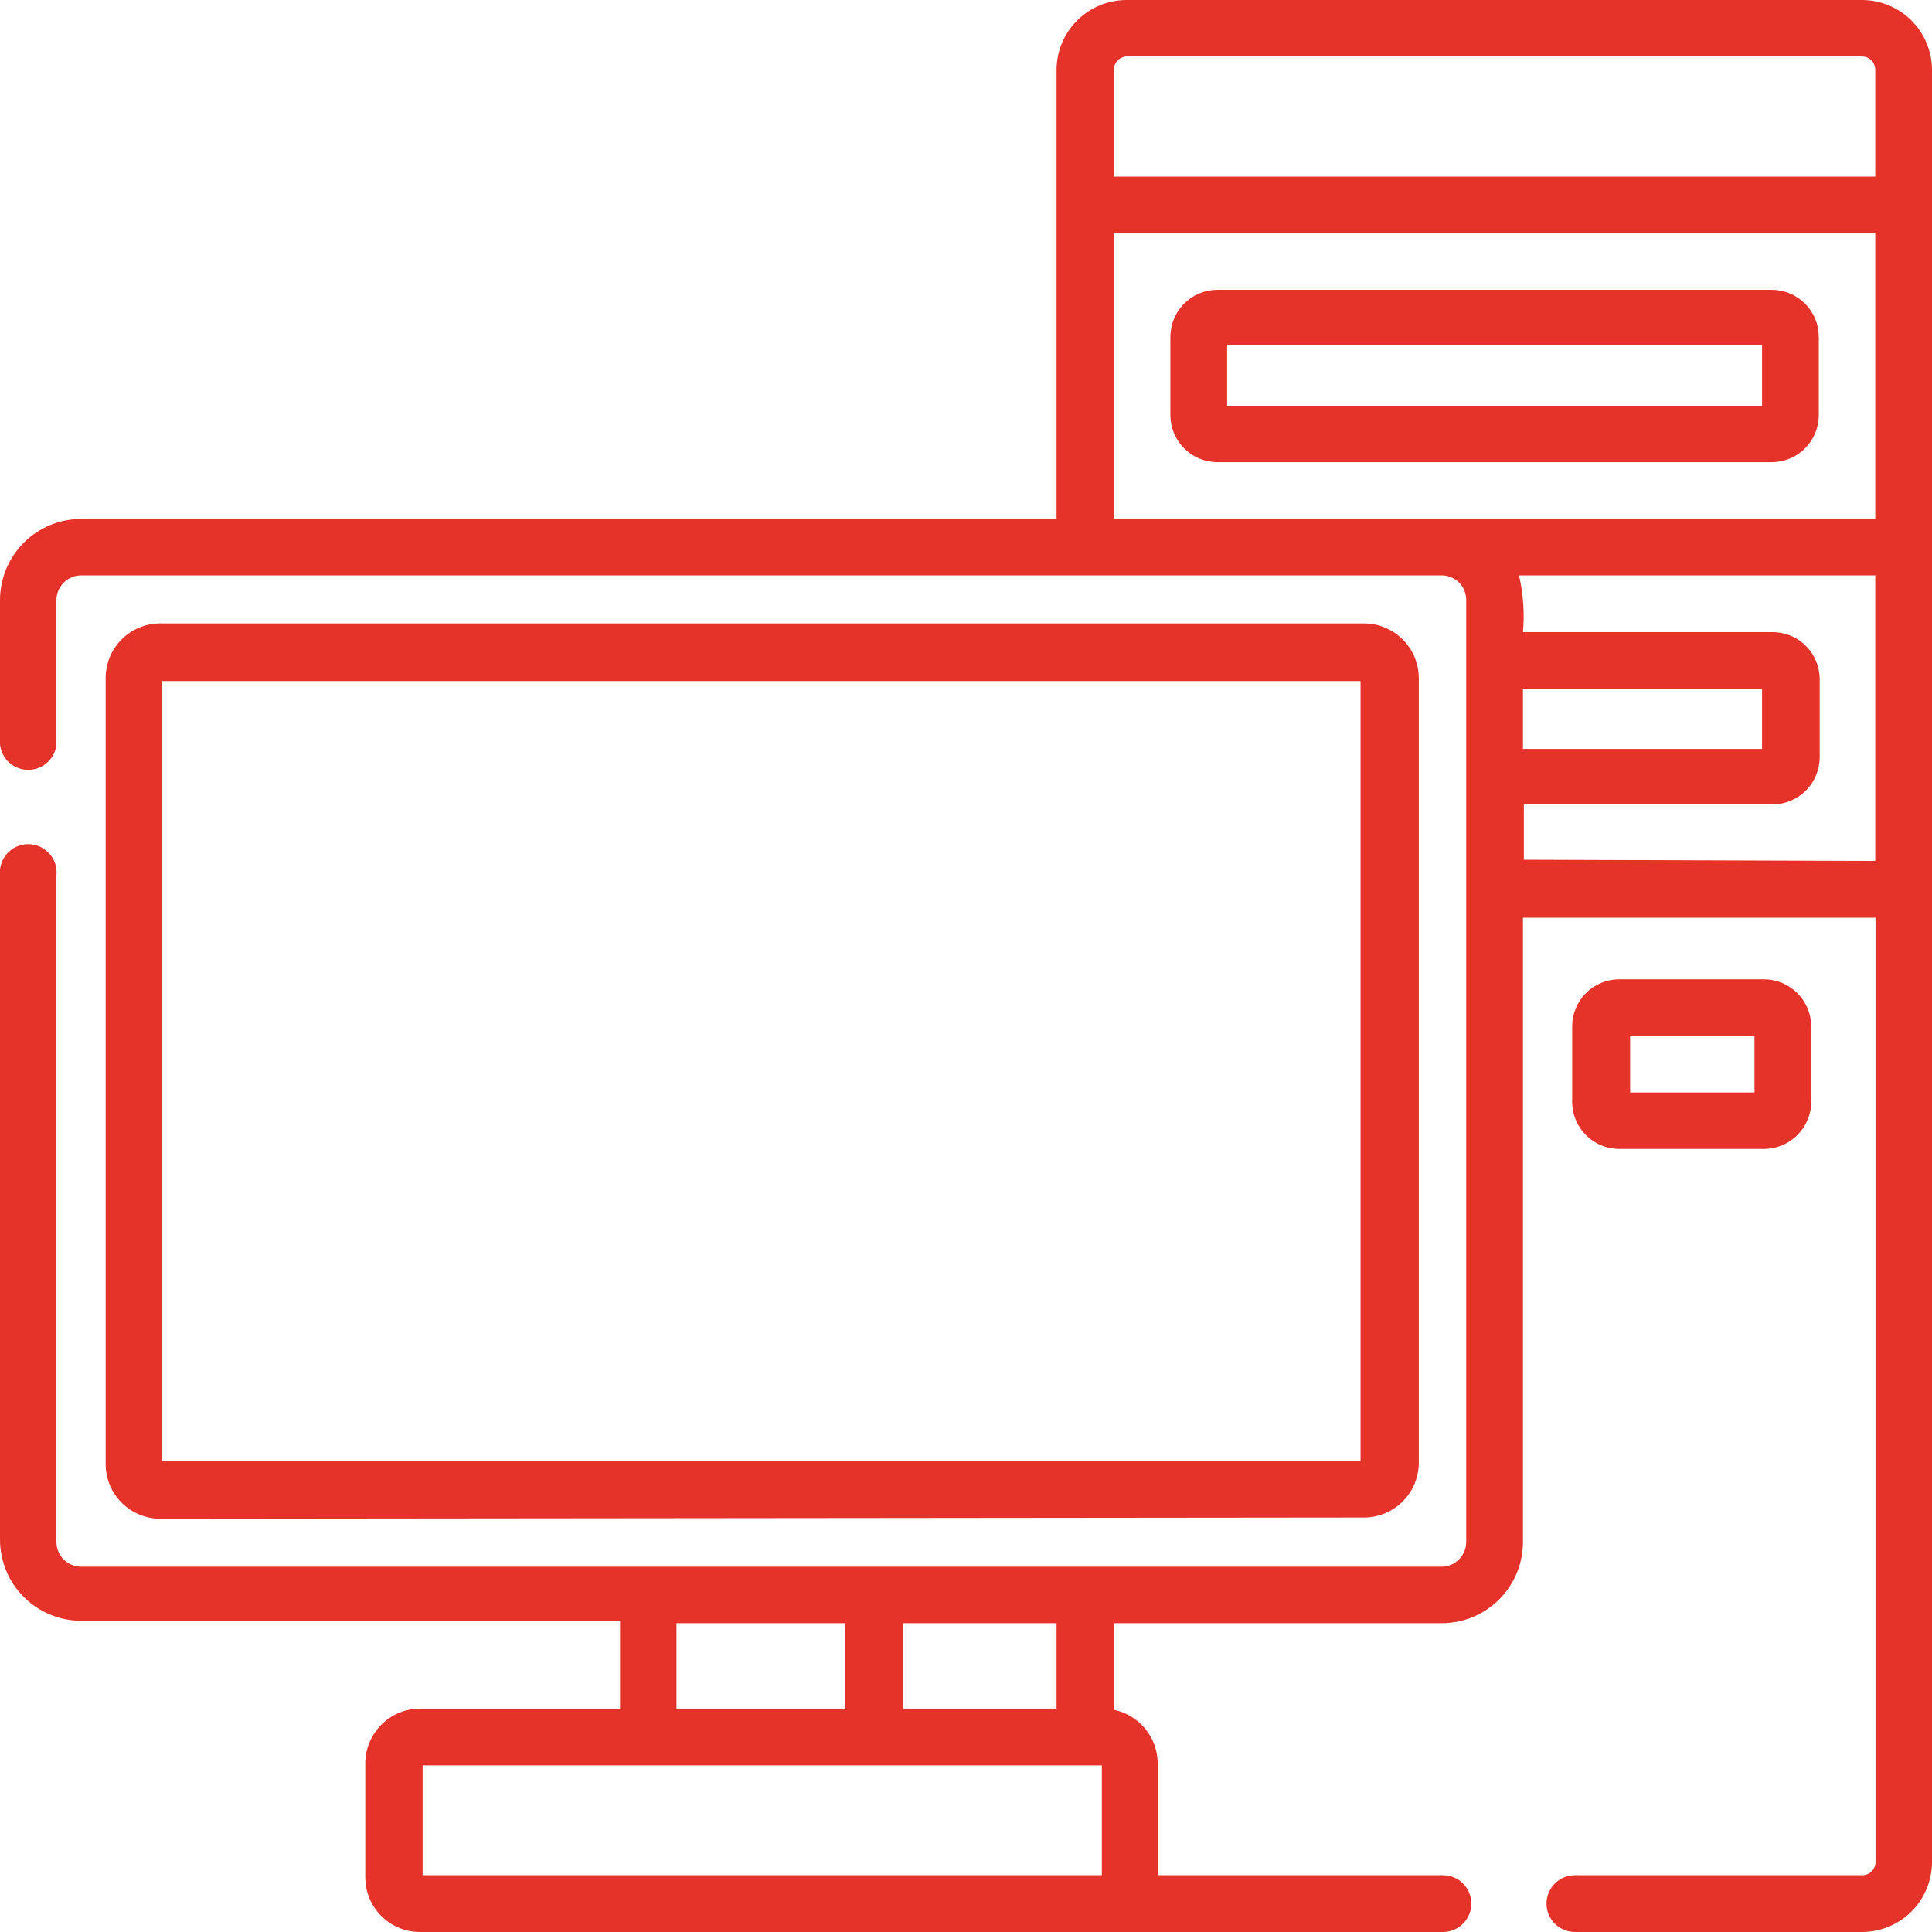 <svg width="64" height="64" viewBox="0 0 64 64" fill="none" xmlns="http://www.w3.org/2000/svg">
<g clip-path="url(#clip0)">
<path d="M60.25 13.75V11.17C60.251 10.964 60.212 10.761 60.134 10.57C60.056 10.38 59.942 10.207 59.797 10.06C59.652 9.915 59.479 9.799 59.289 9.72C59.099 9.641 58.896 9.6 58.69 9.6H40.33C40.124 9.6 39.921 9.641 39.731 9.72C39.541 9.799 39.368 9.915 39.223 10.06C39.078 10.207 38.964 10.38 38.886 10.57C38.808 10.761 38.769 10.964 38.77 11.17V13.75C38.77 14.164 38.934 14.561 39.227 14.853C39.52 15.146 39.916 15.31 40.33 15.31H58.69C59.104 15.31 59.501 15.146 59.793 14.853C60.086 14.561 60.25 14.164 60.25 13.75ZM58.37 13.44H40.65V11.44H58.37V13.44Z" fill="#E6332A"/>
<path d="M45.14 50.27C45.382 50.275 45.622 50.232 45.846 50.144C46.071 50.056 46.276 49.923 46.449 49.755C46.622 49.586 46.76 49.385 46.855 49.163C46.949 48.94 46.999 48.702 47 48.46V22.46C46.997 21.981 46.806 21.522 46.467 21.183C46.128 20.844 45.669 20.652 45.19 20.65H5.31C5.069 20.65 4.83 20.698 4.608 20.791C4.386 20.885 4.184 21.022 4.016 21.194C3.847 21.366 3.715 21.571 3.626 21.795C3.538 22.019 3.495 22.259 3.5 22.5V48.5C3.5 48.98 3.691 49.44 4.03 49.78C4.37 50.119 4.83 50.31 5.31 50.31L45.14 50.27ZM5.37 22.56H45.07V48.4H5.37V22.56Z" fill="#E6332A"/>
<path d="M53.64 38.06H58.39C58.599 38.065 58.806 38.029 59.001 37.953C59.195 37.877 59.373 37.763 59.523 37.618C59.672 37.473 59.792 37.299 59.874 37.107C59.956 36.915 59.999 36.709 60 36.5V34C59.997 33.585 59.831 33.188 59.537 32.896C59.242 32.604 58.845 32.44 58.43 32.44H53.64C53.226 32.44 52.83 32.604 52.537 32.897C52.244 33.189 52.08 33.586 52.08 34V36.5C52.08 36.705 52.12 36.908 52.199 37.097C52.277 37.286 52.392 37.458 52.537 37.603C52.682 37.748 52.854 37.863 53.043 37.941C53.232 38.02 53.435 38.06 53.64 38.06ZM54 34.31H58.12V36.19H54V34.31Z" fill="#E6332A"/>
<path d="M61.69 2.16463e-05H37.33C37.025 -0.001 36.723 0.057 36.441 0.173C36.159 0.288 35.903 0.458 35.687 0.672C35.47 0.887 35.298 1.142 35.18 1.423C35.063 1.704 35.001 2.005 35 2.31V17.19H2.69C1.978 17.19 1.296 17.472 0.791 17.974C0.287 18.477 0.003 19.158 -4.79538e-06 19.87V24.66C0.024 24.891 0.133 25.105 0.305 25.261C0.478 25.417 0.702 25.503 0.935 25.503C1.168 25.503 1.392 25.417 1.565 25.261C1.737 25.105 1.846 24.891 1.87 24.66V19.87C1.873 19.654 1.96 19.448 2.114 19.297C2.267 19.145 2.474 19.06 2.69 19.06H47.76C47.866 19.06 47.972 19.081 48.07 19.122C48.168 19.162 48.258 19.222 48.333 19.297C48.408 19.372 48.468 19.462 48.508 19.56C48.549 19.658 48.57 19.764 48.57 19.87V51.08C48.57 51.296 48.485 51.503 48.333 51.656C48.182 51.81 47.976 51.897 47.76 51.9H2.69C2.473 51.9 2.264 51.814 2.11 51.66C1.956 51.506 1.87 51.297 1.87 51.08V29C1.884 28.869 1.869 28.737 1.829 28.612C1.788 28.487 1.721 28.371 1.633 28.274C1.545 28.176 1.437 28.098 1.317 28.044C1.197 27.991 1.067 27.963 0.935 27.963C0.803 27.963 0.673 27.991 0.553 28.044C0.433 28.098 0.325 28.176 0.237 28.274C0.149 28.371 0.082 28.487 0.041 28.612C0.001 28.737 -0.014 28.869 -4.79538e-06 29V51C-4.79538e-06 51.714 0.283 52.398 0.788 52.902C1.292 53.407 1.977 53.69 2.69 53.69H20.54V56.6H13.91C13.429 56.603 12.969 56.796 12.63 57.137C12.29 57.478 12.1 57.939 12.1 58.42V62.19C12.1 62.67 12.291 63.13 12.63 63.47C12.97 63.809 13.43 64 13.91 64C38.12 64 36.63 64 36.91 64C37.19 64 36.5 64 47.8 64C48.049 64 48.288 63.901 48.465 63.725C48.641 63.548 48.74 63.309 48.74 63.06C48.74 62.811 48.641 62.572 48.465 62.395C48.288 62.219 48.049 62.12 47.8 62.12H38.35V58.4C38.345 57.985 38.199 57.585 37.935 57.265C37.671 56.945 37.306 56.724 36.9 56.64V53.77H47.76C48.473 53.77 49.158 53.487 49.662 52.982C50.167 52.478 50.45 51.794 50.45 51.08V30.4H62.13V61.69C62.127 61.805 62.08 61.914 61.998 61.995C61.915 62.075 61.805 62.12 61.69 62.12H52.17C51.921 62.12 51.682 62.219 51.505 62.395C51.329 62.572 51.23 62.811 51.23 63.06C51.23 63.309 51.329 63.548 51.505 63.725C51.682 63.901 51.921 64 52.17 64H61.69C62.302 63.997 62.888 63.753 63.321 63.321C63.753 62.888 63.997 62.302 64 61.69V2.31C63.997 1.698 63.753 1.112 63.321 0.68C62.888 0.247 62.302 0.003 61.69 2.16463e-05ZM37.33 1.87H61.69C61.805 1.873 61.914 1.92 61.995 2.002C62.075 2.085 62.12 2.195 62.12 2.31V5.85H36.9V2.31C36.9 2.195 36.945 2.085 37.025 2.002C37.106 1.92 37.215 1.873 37.33 1.87ZM36.9 7.73H62.12V17.19H36.9V7.73ZM50.45 22.81H58.37V24.81H50.45V22.81ZM29.91 56.6V53.77H35V56.6H29.91ZM22.41 53.77H28V56.6H22.41V53.77ZM14 58.48H36.5V62.12H14V58.48ZM50.48 28.48V26.65H58.72C59.135 26.647 59.531 26.481 59.824 26.187C60.116 25.892 60.28 25.495 60.28 25.08V22.5C60.28 22.086 60.116 21.689 59.823 21.397C59.531 21.104 59.134 20.94 58.72 20.94H50.45C50.506 20.31 50.462 19.676 50.32 19.06H62.12V28.52L50.48 28.48Z" fill="#E6332A"/>
</g>
<defs>
<clipPath id="clip0">
<rect width="64" height="64" fill="white"/>
</clipPath>
</defs>
</svg>
